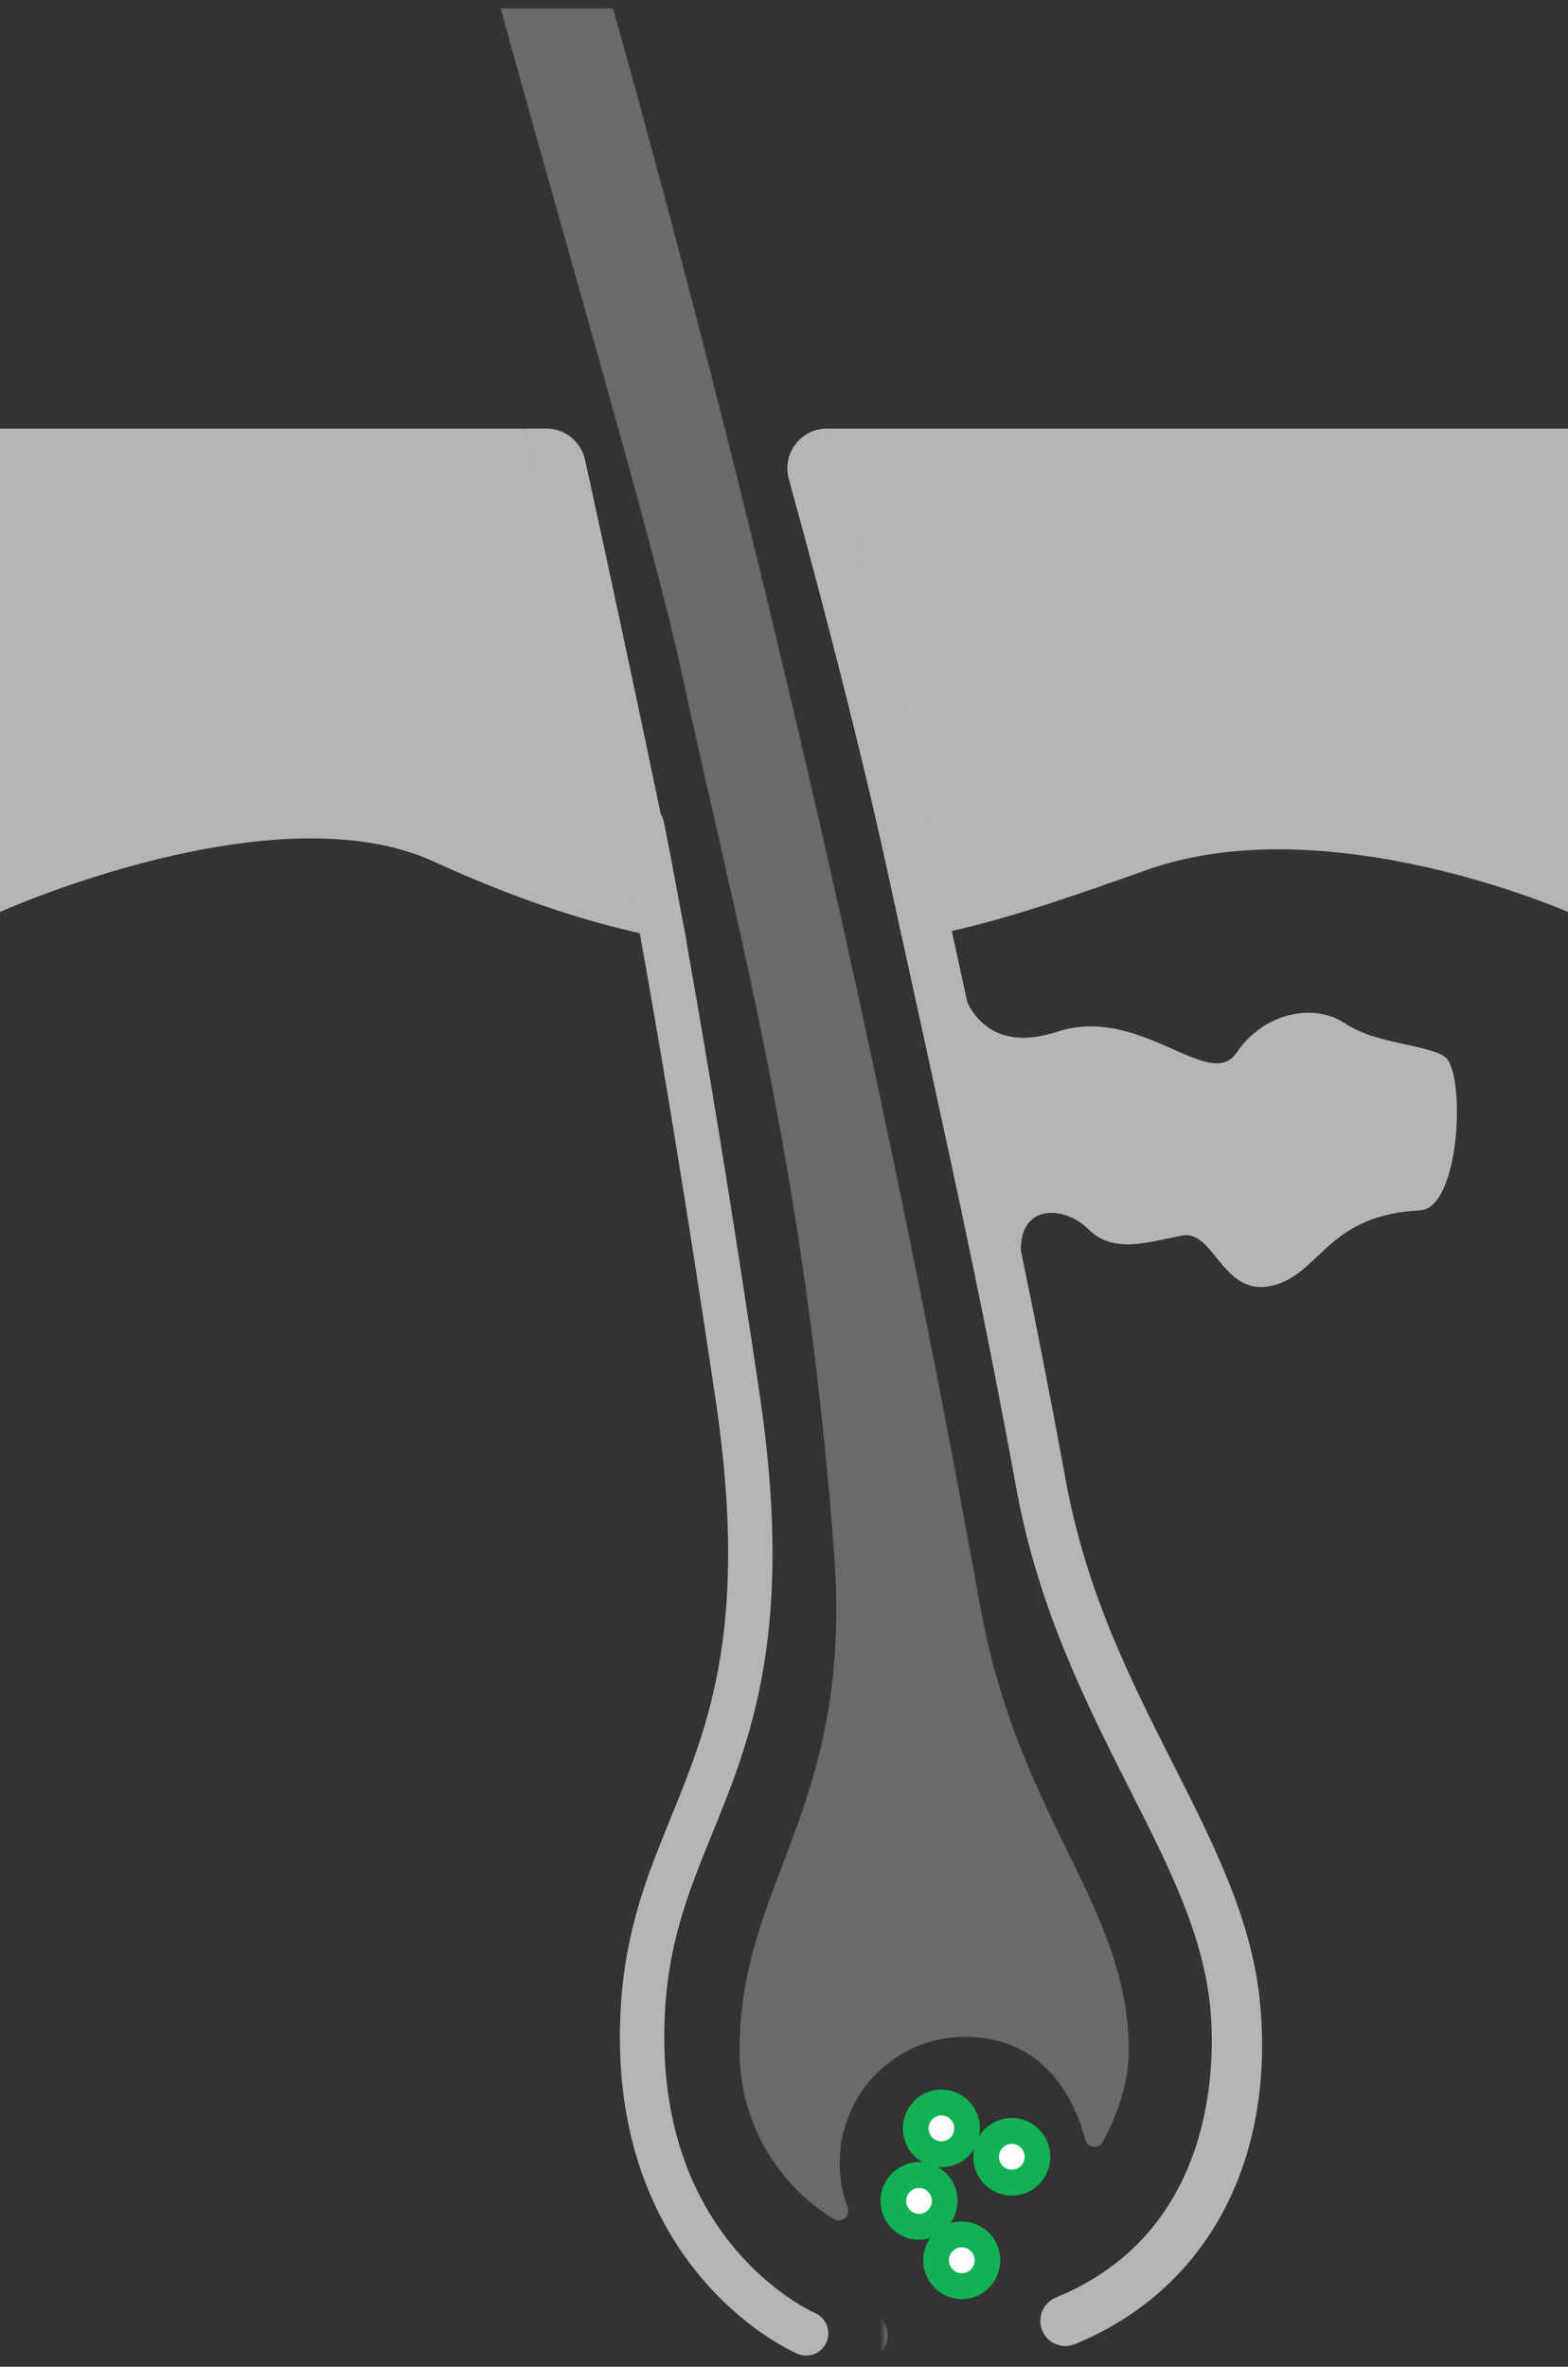 <?xml version="1.0" encoding="UTF-8"?>
<svg width="106px" height="160px" viewBox="0 0 106 160" version="1.1" xmlns="http://www.w3.org/2000/svg" xmlns:xlink="http://www.w3.org/1999/xlink">
    <rect x="0" y="0" width="106" height="160" fill="#333333" stroke="none"/>
    <title>Page 1</title>
    <defs>
        <polygon id="path-1" points="35.628 159.101 106 159.101 106 0.097 0 0.097 0 159.101 35.628 159.101 59.999 159.101 59.999 28.508 35.628 28.508 35.628 159.101"></polygon>
    </defs>
    <g id="Page-1" stroke="none" stroke-width="1" fill="none" fill-rule="evenodd">
        <g id="Large-Device-Desktops" transform="translate(-260, -3357)">
            <g id="Page-1" transform="translate(260, 3357)">
                <path d="M76.303,138.645 C76.303,141.083 75.316,143.384 74.55,144.793 C74.273,145.305 73.518,145.214 73.371,144.651 C72.723,142.185 70.778,137.696 65.218,137.696 C60.544,137.696 56.761,141.515 56.761,146.22 C56.761,147.282 56.952,148.299 57.302,149.231 C57.522,149.811 56.896,150.328 56.366,150.01 C52.549,147.691 49.995,143.464 49.995,138.645 C49.995,127.093 57.697,122.355 56.383,104.933 C54.404,78.704 49.814,62.828 45.952,44.889 C44.306,37.23 37.991,15.666 33.847,0.568 L41.441,0.568 C50.705,33.61 59.608,71.658 66.25,108.53 C68.877,123.099 76.303,128.798 76.303,138.645" id="Fill-1" fill="#696A6A"></path>
                <path d="M46.431,63.692 C45.264,63.51 44.069,63.277 42.84,62.993 C38.741,62.044 34.281,60.515 29.319,58.242 C18.527,53.299 0,61.652 0,61.652 L0,28.979 L36.948,28.979 C38.188,28.979 39.265,29.843 39.547,31.059 C40.116,33.661 40.799,36.798 41.532,40.224 C41.853,41.69 42.174,43.202 42.501,44.753 C42.535,44.918 42.569,45.082 42.609,45.247 C42.823,46.253 43.037,47.264 43.251,48.287 C43.347,48.719 43.437,49.157 43.528,49.588 C43.691,50.35 43.849,51.117 44.007,51.884 C44.091,52.287 44.176,52.691 44.261,53.089 C44.385,53.685 44.509,54.282 44.633,54.873 C45.05,56.879 45.456,58.867 45.851,60.805 C45.952,61.299 46.048,61.788 46.149,62.271 C46.245,62.748 46.336,63.226 46.431,63.692" id="Fill-3" fill="#B3B5B7"></path>
                <path d="M106,28.979 L106,61.652 C106,61.652 89.722,54.475 77.527,58.811 C73.033,60.407 68.759,61.924 64.344,62.942 C63.25,63.203 62.145,63.425 61.029,63.612 C60.747,62.328 60.459,60.993 60.155,59.6 C59.907,58.453 59.648,57.288 59.377,56.106 C59.337,55.918 59.292,55.731 59.247,55.543 C59.089,54.856 58.931,54.168 58.768,53.475 C58.604,52.788 58.441,52.094 58.272,51.401 C57.939,50.015 57.595,48.628 57.251,47.253 C57.246,47.225 57.24,47.202 57.234,47.179 C56.936,45.992 56.637,44.815 56.338,43.651 C56.298,43.491 56.259,43.332 56.214,43.173 C56.129,42.838 56.039,42.503 55.954,42.173 C55.859,41.798 55.763,41.434 55.667,41.071 C55.503,40.451 55.34,39.838 55.182,39.23 C55.047,38.73 54.917,38.235 54.787,37.747 C54.641,37.207 54.5,36.673 54.359,36.144 C54.004,34.837 53.66,33.576 53.333,32.388 C52.859,30.672 54.139,28.979 55.904,28.979 L106,28.979 Z" id="Fill-5" fill="#B3B5B7"></path>
                <g id="Group-9" transform="translate(0, 0.472)">
                    <mask id="mask-2" fill="white">
                        <use xlink:href="#path-1"></use>
                    </mask>
                    <g id="Clip-8"></g>
                    <path d="M59.946,157.817 C59.755,158.59 59.067,159.101 58.311,159.101 C58.17,159.101 58.029,159.084 57.894,159.05 C47.914,156.493 43.308,148.072 42.4,141.634 C41.577,135.85 43.263,131.026 45.219,125.44 C46.127,122.832 47.164,119.871 48.055,116.496 C50.237,108.24 48.207,94.665 46.584,83.755 C46.336,82.091 46.093,80.483 45.873,78.943 C45.383,75.516 44.232,69.431 42.84,62.521 C40.398,50.412 37.218,35.775 35.628,28.508 L36.948,28.508 C38.188,28.508 39.265,29.371 39.547,30.587 C40.116,33.19 40.799,36.326 41.532,39.753 C41.847,41.213 42.174,42.73 42.501,44.281 C42.535,44.446 42.569,44.611 42.609,44.776 C42.817,45.776 43.037,46.793 43.251,47.816 C43.347,48.247 43.437,48.685 43.528,49.117 C43.686,49.878 43.849,50.645 44.007,51.412 C44.091,51.816 44.176,52.219 44.261,52.617 C44.385,53.214 44.509,53.81 44.633,54.401 C45.05,56.407 45.456,58.396 45.851,60.334 C45.952,60.828 46.048,61.317 46.149,61.8 C46.245,62.277 46.336,62.754 46.431,63.22 C47.711,69.601 48.754,75.175 49.222,78.46 C49.442,79.988 49.679,81.596 49.927,83.25 C51.602,94.466 53.682,108.428 51.32,117.377 C50.395,120.877 49.341,123.906 48.405,126.571 C46.527,131.946 45.044,136.196 45.749,141.151 C46.51,146.544 50.367,153.607 58.723,155.749 C59.631,155.976 60.178,156.908 59.946,157.817" id="Fill-7" fill="#B3B5B7" mask="url(#mask-2)"></path>
                </g>
                <path d="M72.655,158.476 C71.792,158.834 70.806,158.414 70.451,157.539 C70.101,156.669 70.518,155.675 71.381,155.323 C82.314,150.839 82.139,139.253 81.823,135.804 C81.366,130.821 79.026,126.201 76.314,120.854 C73.456,115.195 70.208,108.791 68.72,100.694 C66.543,88.835 64.824,80.988 62.45,70.124 C61.999,68.078 61.531,65.925 61.029,63.612 C60.747,62.328 60.459,60.993 60.155,59.6 C59.907,58.453 59.648,57.282 59.377,56.106 C59.337,55.918 59.292,55.731 59.247,55.543 C59.095,54.856 58.931,54.168 58.768,53.475 C58.604,52.788 58.441,52.094 58.272,51.401 C57.939,50.015 57.601,48.628 57.251,47.253 C57.246,47.225 57.24,47.202 57.234,47.179 C56.936,45.992 56.637,44.81 56.338,43.651 C56.298,43.491 56.259,43.332 56.214,43.173 C56.129,42.838 56.045,42.503 55.954,42.173 C55.859,41.798 55.763,41.434 55.667,41.071 C55.503,40.446 55.346,39.832 55.182,39.23 C55.047,38.73 54.917,38.235 54.787,37.747 C54.641,37.207 54.5,36.673 54.359,36.144 C54.004,34.837 53.66,33.576 53.333,32.388 C52.859,30.672 54.139,28.979 55.904,28.979 C56.986,32.86 58.323,37.758 59.659,42.969 C61.001,48.185 62.348,53.719 63.465,58.873 C63.769,60.288 64.062,61.64 64.344,62.942 C64.84,65.231 65.308,67.362 65.754,69.391 C68.139,80.289 69.859,88.159 72.046,100.075 C73.444,107.677 76.438,113.587 79.331,119.303 C82.077,124.73 84.676,129.855 85.189,135.492 C86.176,146.265 81.49,154.857 72.655,158.476" id="Fill-10" fill="#B3B5B7"></path>
                <path d="M69.21,86.227 C68.082,81.113 71.888,81.397 73.58,83.102 C75.271,84.807 77.668,83.954 79.923,83.528 C82.178,83.102 82.672,88.074 86.407,86.795 C89.346,85.789 89.929,82.137 95.992,81.823 C98.741,81.681 99.093,72.519 97.684,71.453 C96.573,70.614 93.032,70.601 90.918,69.181 C88.803,67.76 85.42,68.47 83.588,71.169 C81.755,73.868 77.104,67.902 71.465,69.749 C65.827,71.596 64.981,66.553 64.981,66.553 L69.21,86.227 Z" id="Fill-12" fill="#B3B5B7"></path>
                <path d="M66.245,143.889 C66.245,145.337 65.08,146.512 63.643,146.512 C62.205,146.512 61.04,145.337 61.04,143.889 C61.04,142.44 62.205,141.266 63.643,141.266 C65.08,141.266 66.245,142.44 66.245,143.889" id="Fill-14" fill="#13B156"></path>
                <path d="M64.51,143.889 C64.51,144.372 64.122,144.763 63.643,144.763 C63.164,144.763 62.775,144.372 62.775,143.889 C62.775,143.406 63.164,143.014 63.643,143.014 C64.122,143.014 64.51,143.406 64.51,143.889" id="Fill-16" fill="#FEFEFE"></path>
                <path d="M71.003,145.807 C71.003,147.255 69.837,148.429 68.4,148.429 C66.963,148.429 65.797,147.255 65.797,145.807 C65.797,144.358 66.963,143.184 68.4,143.184 C69.837,143.184 71.003,144.358 71.003,145.807" id="Fill-18" fill="#13B156"></path>
                <path d="M69.268,145.807 C69.268,146.29 68.879,146.681 68.4,146.681 C67.921,146.681 67.533,146.29 67.533,145.807 C67.533,145.324 67.921,144.932 68.4,144.932 C68.879,144.932 69.268,145.324 69.268,145.807" id="Fill-20" fill="#FEFEFE"></path>
                <path d="M64.73,148.79 C64.73,150.238 63.565,151.413 62.127,151.413 C60.69,151.413 59.525,150.238 59.525,148.79 C59.525,147.341 60.69,146.167 62.127,146.167 C63.565,146.167 64.73,147.341 64.73,148.79" id="Fill-22" fill="#13B156"></path>
                <path d="M62.995,148.79 C62.995,149.273 62.607,149.664 62.127,149.664 C61.649,149.664 61.26,149.273 61.26,148.79 C61.26,148.307 61.649,147.915 62.127,147.915 C62.607,147.915 62.995,148.307 62.995,148.79" id="Fill-24" fill="#FEFEFE"></path>
                <path d="M67.62,152.803 C67.62,154.251 66.454,155.426 65.017,155.426 C63.58,155.426 62.414,154.251 62.414,152.803 C62.414,151.354 63.58,150.18 65.017,150.18 C66.454,150.18 67.62,151.354 67.62,152.803" id="Fill-26" fill="#13B156"></path>
                <path d="M65.885,152.803 C65.885,153.286 65.496,153.677 65.017,153.677 C64.538,153.677 64.15,153.286 64.15,152.803 C64.15,152.32 64.538,151.928 65.017,151.928 C65.496,151.928 65.885,152.32 65.885,152.803" id="Fill-28" fill="#FEFEFE"></path>
                <path d="M54.495,157.743 C54.495,157.743 43.405,153.018 43.405,137.705 C43.405,122.392 53.72,120.346 49.859,94.396 C45.999,68.445 43.405,55.847 43.405,55.847" id="Path-2" stroke="#B3B5B7" stroke-width="3" stroke-linecap="round"></path>
            </g>
        </g>
    </g>
</svg>